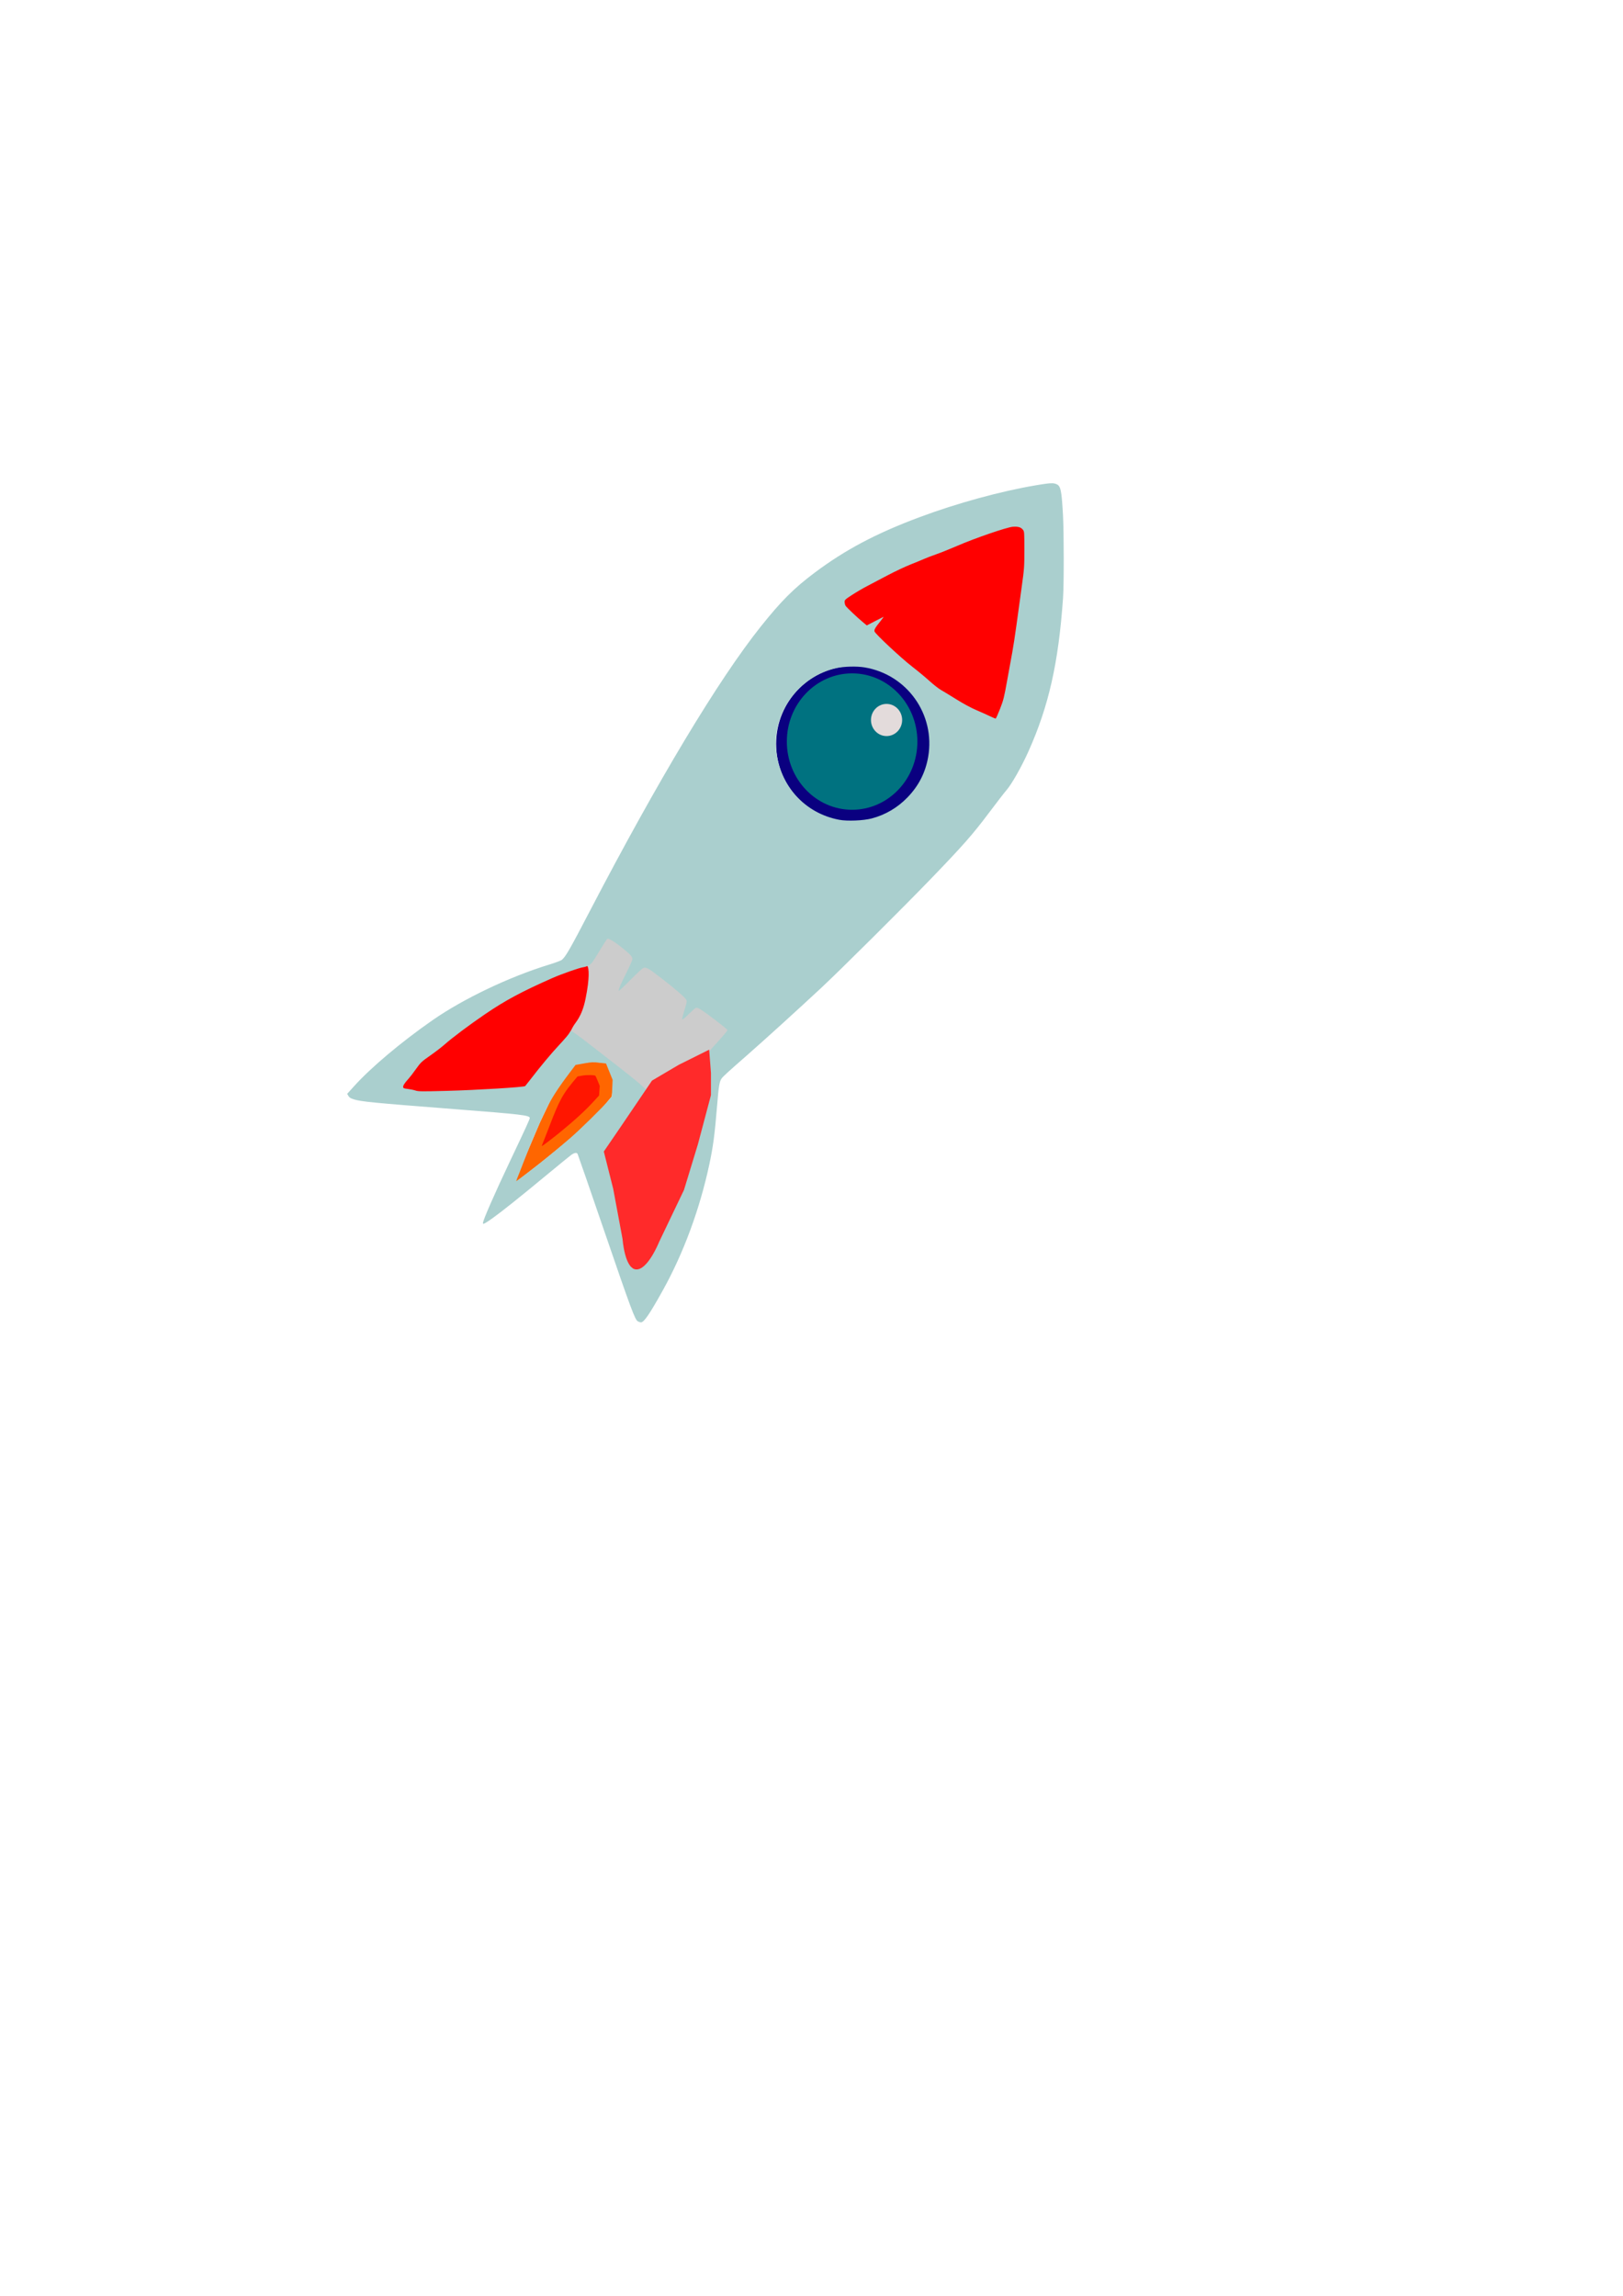 <?xml version="1.0" encoding="UTF-8" standalone="no"?>
<!-- Created with Inkscape (http://www.inkscape.org/) -->

<svg
   width="210mm"
   height="297mm"
   viewBox="0 0 210 297"
   version="1.1"
   id="svg614"
   xml:space="preserve"
   inkscape:version="1.2.2 (732a01da63, 2022-12-09)"
   sodipodi:docname="raketka.svg"
   xmlns:inkscape="http://www.inkscape.org/namespaces/inkscape"
   xmlns:sodipodi="http://sodipodi.sourceforge.net/DTD/sodipodi-0.dtd"
   xmlns="http://www.w3.org/2000/svg"
   xmlns:svg="http://www.w3.org/2000/svg"><sodipodi:namedview
     id="namedview616"
     pagecolor="#ffffff"
     bordercolor="#000000"
     borderopacity="0.25"
     inkscape:showpageshadow="2"
     inkscape:pageopacity="0.0"
     inkscape:pagecheckerboard="0"
     inkscape:deskcolor="#d1d1d1"
     inkscape:document-units="mm"
     showgrid="false"
     inkscape:zoom="1"
     inkscape:cx="651.5"
     inkscape:cy="552.5"
     inkscape:window-width="1920"
     inkscape:window-height="991"
     inkscape:window-x="2391"
     inkscape:window-y="594"
     inkscape:window-maximized="1"
     inkscape:current-layer="layer1" /><defs
     id="defs611" /><g
     inkscape:label="Vrstva 1"
     inkscape:groupmode="layer"
     id="layer1"
     style="display:inline"><ellipse
       style="display:inline;fill:#0a0080;fill-opacity:1;stroke-width:0.268"
       id="path1430"
       cx="110.453"
       cy="96.241"
       rx="10.031"
       ry="10.095" /><ellipse
       style="display:inline;fill:#007280;fill-opacity:1;stroke-width:0.566"
       id="path2161"
       cx="110.255"
       cy="95.934"
       rx="8.446"
       ry="8.824" /><ellipse
       style="display:inline;fill:#e3dbdb;fill-opacity:1;stroke-width:0.282"
       id="path2267"
       cx="114.712"
       cy="93.143"
       rx="2.017"
       ry="2.08" /><path
       style="fill:#ff6600;fill-opacity:1;stroke-width:0.265"
       d="m 76.548,137.363 -2.068,0.316 -1.92,2.188 -1.294,2.398 -1.387,2.899 -1.45,3.404 -1.283,2.973 -0.425,1.397 3.259,-2.531 2.634,-2.131 2.294,-1.954 2.798,-2.723 1.451,-1.751 0.238,-2.117 -0.908,-2.214 z"
       id="path2451"
       sodipodi:nodetypes="cccccccccccccccc" /><path
       style="fill:#ff0000;fill-opacity:1;stroke-width:0.379"
       d="m 127.422,93.027 c -3.504,-1.496 -10.634,-6.489 -13.874,-9.715 l -1.326,-1.321 0.844,-0.863 c 1.164,-1.192 4.622,-0.803 3.271,-0.132 -1.626,0.808 -5.591,0.031 -7.06,-1.426 -1.268,-1.258 -0.049,-1.099 -0.558,-1.83 -0.74,-1.06 7.973,-5.705 13.272,-7.819 5.298,-2.114 17.644,-3.093 11.407,-1.95 -0.52,0.095 -0.57,1.203 -0.573,3.513 -0.002,2.379 -0.722,9.028 -1.316,12.168 -1.548,8.174 -2.013,9.855 -2.716,9.811 -0.223,-0.014 -0.839,-0.211 -1.37,-0.437 z"
       id="path2647"
       sodipodi:nodetypes="sscsssssscsss" /><path
       style="fill:#ff0000;fill-opacity:1;stroke-width:0.084"
       d=""
       id="path2651"
       transform="scale(0.265)" /><path
       style="fill:#ff0000;fill-opacity:1;stroke-width:0.084"
       d=""
       id="path2653"
       transform="scale(0.265)" /><path
       style="fill:#ff0000;fill-opacity:1;stroke-width:0.168"
       d=""
       id="path2665"
       transform="scale(0.265)" /><path
       style="fill:#ff0000;fill-opacity:1;stroke-width:0.168"
       d=""
       id="path2673"
       transform="scale(0.265)" /><path
       style="fill:#cccccc;fill-opacity:1;stroke:none;stroke-width:0.276;stroke-opacity:1"
       d="m 82.588,122.23 -0.1,0.531 -0.854,2.09 -1.153,2.373 1.606,-1.381 1.706,-1.913 3.111,1.913 2.71,3.294 0.301,-0.531 -1.314,2.553 2.318,-1.915 4.717,3.188 -2.71,3.401 -0.401,4.888 -0.301,3.932 -8.631,-3.082 -8.631,-6.801 -2.409,-2.019 2.314,-6.114 c 3.785,-6.177 1.844,-7.95 7.722,-4.406 z"
       id="path3808"
       sodipodi:nodetypes="cccccccccccccccccccc" /><path
       id="path2675"
       style="fill:#ff0000;fill-opacity:1;stroke-width:0.05"
       d="m 75.726,124.831 v 5.2e-4 5.1e-4 0.001 5.1e-4 5.2e-4 0.001 5.1e-4 5.2e-4 5.2e-4 5.1e-4 c -0.037,10e-4 -0.082,0.006 -0.138,0.013 -0.138,0.018 -0.487,0.111 -0.774,0.207 -5.282,1.771 -12.969,5.961 -16.758,9.137 -0.909,0.762 -2.177,1.736 -3.211,2.468 -1.248,0.883 -1.77,1.298 -2.448,1.953 -1.542,1.488 -2.057,2.706 -1.252,2.963 0.036,0.012 0.119,0.028 0.219,0.044 h 5.16e-4 c 0.01,7.4e-4 0.019,0.002 0.029,0.003 0.024,0.001 0.046,0.008 0.069,0.015 0.144,0.022 0.316,0.046 0.485,0.065 l 0.431,0.05 c 0.004,3.3e-4 0.008,0 0.012,0 h 0.009 c 8.61e-4,1.1e-4 0.002,0.001 0.003,0.001 l 0.101,0.012 c 0.001,-3e-5 0.003,-6e-5 0.004,0 0.012,0 0.024,0.002 0.037,0.004 0.011,8.2e-4 0.022,0.002 0.033,0.004 0.002,3.6e-4 0.005,0.001 0.007,0.001 0.018,0.003 0.036,0.005 0.054,0.006 0.026,0.001 0.052,0.003 0.078,0.006 0.028,0.002 0.056,0.006 0.083,0.01 0.012,0.002 0.024,0.004 0.037,0.006 h 0.009 0.055 0.052 c 0.017,5e-5 0.035,-3.2e-4 0.052,0 0.02,0 0.04,5.5e-4 0.059,0.002 0.015,0 0.031,-3.3e-4 0.046,0.002 0.013,0.001 0.026,0.004 0.039,0.006 0.017,0.002 0.034,0.004 0.051,0.006 0.017,0.002 0.034,0.003 0.051,0.003 0.018,4.7e-4 0.036,9.8e-4 0.054,0.001 0.022,2.4e-4 0.045,-1.4e-4 0.067,-0.001 0.025,-0.001 0.049,-0.002 0.074,-0.004 0.027,-0.003 0.054,-0.005 0.081,-0.008 0.024,-0.003 0.048,-0.004 0.072,-0.005 0.017,-5.5e-4 0.035,-4.1e-4 0.052,-5.2e-4 0.018,-0.001 0.036,-0.001 0.054,-0.002 l -0.208,-5.1e-4 0.414,-0.005 h 0.005 c 0.016,-5.5e-4 0.033,-8.8e-4 0.049,-0.002 10e-4,-5e-5 0.002,-4.7e-4 0.003,-5.2e-4 7.95e-4,-9e-5 0.002,6e-5 0.003,0 0.001,-6e-5 0.003,7e-5 0.004,0 5.12e-4,-2e-5 0.001,2e-5 0.002,0 1.81e-4,-1e-5 3.35e-4,2e-5 5.17e-4,0 0.005,-4.5e-4 0.011,-0.002 0.017,-0.002 0.015,-5.1e-4 0.029,-7.9e-4 0.044,-0.001 0.013,-1.9e-4 0.025,5e-5 0.038,0 0.014,-4e-5 0.028,0 0.042,0 0.018,-1e-5 0.035,0 0.053,0 h 0.049 c 0.004,0 0.008,6.8e-4 0.012,0.002 h 0.002 l 2.373,-0.025 c 3.204,-0.036 4.326,-0.077 6.779,-0.248 3.229,-0.224 4.105,-0.376 4.704,-0.82 0.094,-0.07 0.848,-0.697 1.362,-1.282 0.524,-0.597 1.566,-2.048 2.102,-2.75 1.881,-2.467 2.056,-2.828 2.55,-3.788 0.347,-0.676 1.166,-1.236 1.667,-3.706 0.541,-2.666 0.448,-3.998 0.202,-4.237 -0.088,-0.086 -0.133,-0.113 -0.244,-0.109 z m -24.967,15.686 -10e-4,0.002 v 5.2e-4 l 5.16e-4,5.1e-4 z m 0.287,1.063 c 0.002,10e-4 0.005,0.003 0.007,0.004 h 5.17e-4 c 0.002,2.7e-4 0.003,0.001 0.005,0.001 -0.004,-0.002 -0.009,-0.003 -0.013,-0.005 z m 0.549,0.133 5.17e-4,5.2e-4 c 0.002,0 0.003,1e-5 0.005,0 -0.002,-2.3e-4 -0.003,-2.9e-4 -0.005,-5.2e-4 z m 3.214,0.096 c 5.29e-4,1.3e-4 6.08e-4,3.8e-4 0.002,5.2e-4 3.62e-4,-1e-4 9.35e-4,-4.5e-4 10e-4,-5.2e-4 z m 0.384,0.002 c 9.93e-4,1.3e-4 0.002,3.2e-4 0.003,5.1e-4 h 5.17e-4 c 7e-4,-1e-4 0.001,-4.2e-4 0.002,-5.1e-4 z m 1.188,0.136 -0.004,5.1e-4 c 0.001,-5e-5 0.002,3e-5 0.004,0 z"
       sodipodi:nodetypes="cccccccccccccscscccccccsccccccccccccccccccscccccccccccsccssccssssscccssscccccccccccscccsscccscccccccccccccc" /><path
       style="fill:#ff1600;fill-opacity:1;stroke-width:0.063"
       d="m 70.131,148.151 c 0.026,-0.061 0.267,-0.678 0.536,-1.371 1.413,-3.645 1.79,-4.798 3.409,-6.744 l 0.647,-0.777 0.6,-0.108 c 0.594,-0.107 1.604,-0.094 1.72,0.022 0.026,0.026 0.162,0.33 0.303,0.675 l 0.255,0.628 -0.043,0.621 -0.043,0.621 -0.583,0.64 c -1.18,1.296 -2.527,2.534 -4.567,4.197 -0.837,0.683 -2.182,1.706 -2.242,1.706 -0.022,0 -0.02,-0.05 0.006,-0.11 z"
       id="path5174"
       sodipodi:nodetypes="csscssscccssscc" /><path
       id="path2504"
       style="fill:#aacfce;fill-opacity:1;stroke:none;stroke-width:0.089"
       d="m 136.147,62.517 c -0.377,-0.012 -0.951,0.068 -2.103,0.262 -4.55,0.765 -10.235,2.322 -15.067,4.127 -5.614,2.098 -9.595,4.204 -13.575,7.185 -2.68,2.007 -4.32,3.647 -6.976,6.976 -5.452,6.835 -13.281,19.858 -22.037,36.657 -2.629,5.045 -3.157,5.969 -3.667,6.429 -0.123,0.111 -0.829,0.379 -1.698,0.644 -5.093,1.558 -11.072,4.408 -15.047,7.174 -4.051,2.817 -7.991,6.132 -10.174,8.558 l -0.879,0.977 0.16,0.273 c 0.123,0.21 0.282,0.311 0.691,0.437 0.979,0.302 2.431,0.443 13.055,1.269 8.74,0.679 9.716,0.795 9.716,1.154 0,0.146 -0.539,1.322 -2.445,5.34 -2.124,4.475 -3.616,7.883 -3.616,8.254 0,0.197 0.266,0.058 1.292,-0.677 1.243,-0.889 3.592,-2.768 7.193,-5.751 1.406,-1.165 2.726,-2.241 2.933,-2.391 0.42,-0.305 0.744,-0.349 0.837,-0.115 0.144,0.36 1.521,4.337 3.471,10.031 3.412,9.963 3.948,11.405 4.314,11.604 0.131,0.071 0.312,0.131 0.403,0.133 0.391,0.008 1.126,-1.067 2.856,-4.181 2.648,-4.765 4.754,-10.465 5.979,-16.183 0.511,-2.382 0.711,-3.889 1.025,-7.708 0.206,-2.503 0.305,-3.104 0.573,-3.466 0.226,-0.306 0.649,-0.693 3.486,-3.183 2.212,-1.942 6.255,-5.616 9.357,-8.499 2.438,-2.268 10.586,-10.369 14.231,-14.147 4.181,-4.336 5.417,-5.739 7.508,-8.526 1.001,-1.334 2.026,-2.659 2.276,-2.944 0.678,-0.77 1.96,-3.033 2.864,-5.053 2.617,-5.847 3.87,-11.406 4.461,-19.788 0.127,-1.802 0.117,-8.364 -0.002,-10.697 -0.179,-3.262 -0.298,-3.83 -0.845,-4.059 -0.166,-0.07 -0.322,-0.11 -0.548,-0.118 z m -4.643,5.618 c 0.404,0.025 0.662,0.153 0.865,0.41 0.164,0.209 0.175,0.371 0.175,2.558 0,2.233 -0.015,2.446 -0.352,4.868 -0.194,1.393 -0.495,3.588 -0.67,4.877 -0.175,1.289 -0.418,2.873 -0.54,3.521 -0.122,0.647 -0.419,2.28 -0.66,3.628 -0.398,2.227 -0.483,2.565 -0.924,3.696 -0.267,0.684 -0.521,1.253 -0.563,1.265 -0.043,0.011 -0.358,-0.117 -0.701,-0.285 -0.343,-0.168 -1.135,-0.523 -1.761,-0.789 -0.708,-0.301 -1.699,-0.833 -2.63,-1.415 -0.821,-0.513 -1.727,-1.064 -2.012,-1.224 -0.286,-0.161 -0.948,-0.68 -1.471,-1.155 -0.523,-0.475 -1.533,-1.312 -2.244,-1.86 -1.416,-1.092 -4.762,-4.218 -4.861,-4.541 -0.068,-0.224 0.09,-0.494 0.816,-1.393 0.234,-0.289 0.384,-0.51 0.332,-0.49 -0.051,0.02 -0.556,0.275 -1.121,0.568 l -1.027,0.533 -0.397,-0.326 c -0.771,-0.631 -2.244,-2.023 -2.357,-2.227 -0.063,-0.113 -0.115,-0.331 -0.117,-0.484 -0.003,-0.256 0.072,-0.327 0.955,-0.902 0.527,-0.344 1.399,-0.855 1.938,-1.136 0.538,-0.282 1.742,-0.915 2.672,-1.406 0.93,-0.492 2.274,-1.125 2.986,-1.408 0.712,-0.283 1.516,-0.613 1.785,-0.734 0.27,-0.121 0.971,-0.389 1.56,-0.595 0.588,-0.206 1.791,-0.689 2.674,-1.073 2.259,-0.982 6.42,-2.412 7.195,-2.472 0.17,-0.013 0.321,-0.01 0.456,-0.008 z m -21.465,18.104 c 0.66,-0.016 1.322,0.015 1.825,0.098 5.497,0.91 9.176,6.074 8.235,11.561 -0.349,2.033 -1.219,3.744 -2.67,5.249 -1.286,1.334 -2.884,2.275 -4.649,2.735 -1.089,0.284 -3.155,0.368 -4.198,0.17 -4.42,-0.838 -7.649,-4.361 -8.139,-8.875 -0.537,-4.954 2.882,-9.675 7.786,-10.749 0.493,-0.108 1.152,-0.172 1.81,-0.189 z M 78.628,121.441 c 0.017,-9.3e-4 0.036,0.001 0.058,0.006 v 5.1e-4 c 0.299,0.054 1.019,0.517 1.875,1.216 1.071,0.875 1.265,1.092 1.265,1.421 0,0.119 -0.335,0.882 -0.745,1.696 -0.802,1.593 -1.098,2.296 -1.006,2.388 0.032,0.032 0.715,-0.609 1.517,-1.424 0.911,-0.925 1.55,-1.505 1.702,-1.543 0.356,-0.089 0.628,0.071 2.275,1.339 1.766,1.36 3.046,2.465 3.211,2.773 0.106,0.198 0.095,0.311 -0.087,0.913 -0.338,1.118 -0.452,1.571 -0.419,1.667 0.017,0.05 0.378,-0.25 0.802,-0.667 0.424,-0.417 0.847,-0.792 0.94,-0.834 0.122,-0.055 0.287,-0.007 0.593,0.172 0.709,0.415 3.518,2.566 3.518,2.694 0,0.089 -0.613,0.816 -1.576,1.869 -1.227,1.342 -1.207,1.284 -1.29,3.675 -0.038,1.103 -0.133,2.567 -0.212,3.254 -0.131,1.148 -0.574,3.52 -0.899,4.813 -0.273,1.09 -1.224,4.052 -1.703,5.304 -1.694,4.43 -4.961,10.746 -6.018,11.636 -0.278,0.234 -0.672,0.292 -0.738,0.108 -0.022,-0.061 -0.159,-0.673 -0.304,-1.36 -0.145,-0.686 -0.744,-3.414 -1.332,-6.061 -0.933,-4.205 -1.379,-6.3 -1.559,-7.324 -0.065,-0.366 0.115,-0.642 2.745,-4.215 2.524,-3.429 2.578,-3.509 2.506,-3.735 -0.099,-0.313 -1.219,-1.283 -3.671,-3.183 -1.317,-1.02 -2.988,-2.319 -3.713,-2.886 -1.449,-1.132 -2.358,-1.787 -2.477,-1.787 -0.042,0 -0.144,0.13 -0.226,0.289 -0.082,0.159 -0.657,0.831 -1.277,1.493 -1.043,1.113 -2.476,2.831 -3.803,4.56 -0.3,0.391 -0.583,0.748 -0.628,0.794 -0.142,0.142 -6.305,0.518 -10.134,0.619 -3.26,0.086 -3.687,0.081 -4.07,-0.046 -0.235,-0.078 -0.682,-0.17 -0.993,-0.204 -0.472,-0.052 -0.569,-0.092 -0.591,-0.241 -0.027,-0.188 0.211,-0.553 0.714,-1.1 0.165,-0.179 0.592,-0.735 0.948,-1.236 0.609,-0.854 0.719,-0.959 1.824,-1.731 0.646,-0.452 1.451,-1.066 1.787,-1.364 1.066,-0.945 3.244,-2.579 5.331,-4.001 2.625,-1.788 4.699,-2.901 8.72,-4.678 1.174,-0.519 3.504,-1.335 3.982,-1.395 0.407,-0.051 0.891,-0.301 1.129,-0.584 0.113,-0.135 0.584,-0.876 1.045,-1.649 0.461,-0.772 0.885,-1.422 0.943,-1.444 0.012,-0.005 0.027,-0.008 0.044,-0.009 z m -2.021,15.984 c 0.272,-0.013 0.522,0.008 0.919,0.053 l 0.887,0.101 0.427,1.058 0.427,1.058 -0.05,1.073 -0.049,1.073 -0.427,0.51 c -0.757,0.904 -3.788,3.88 -5.072,4.977 -2.02,1.728 -3.642,3.047 -5.285,4.298 -0.848,0.645 -1.56,1.174 -1.583,1.174 -0.023,0 0.024,-0.15 0.106,-0.334 0.082,-0.184 0.479,-1.196 0.884,-2.251 0.881,-2.295 1.911,-4.706 2.829,-6.619 0.693,-1.443 1.532,-2.756 3.039,-4.755 l 0.813,-1.078 1.084,-0.193 c 0.485,-0.086 0.779,-0.132 1.051,-0.144 z" /><path
       style="display:inline;fill:#ff2a2a;fill-opacity:1;stroke:none;stroke-width:0.265;stroke-opacity:1"
       d="m 87.832,137.747 -3.468,2.043 -3.975,5.868 -2.262,3.311 1.213,4.813 1.212,6.51 c 0,0 0.265,3.702 1.668,3.921 1.546,0.241 3.065,-3.555 3.065,-3.555 l 3.216,-6.721 1.806,-5.925 1.684,-6.341 v -2.873 l -0.231,-3.006"
       id="path3864"
       sodipodi:nodetypes="ccccccacccccc" /></g></svg>
